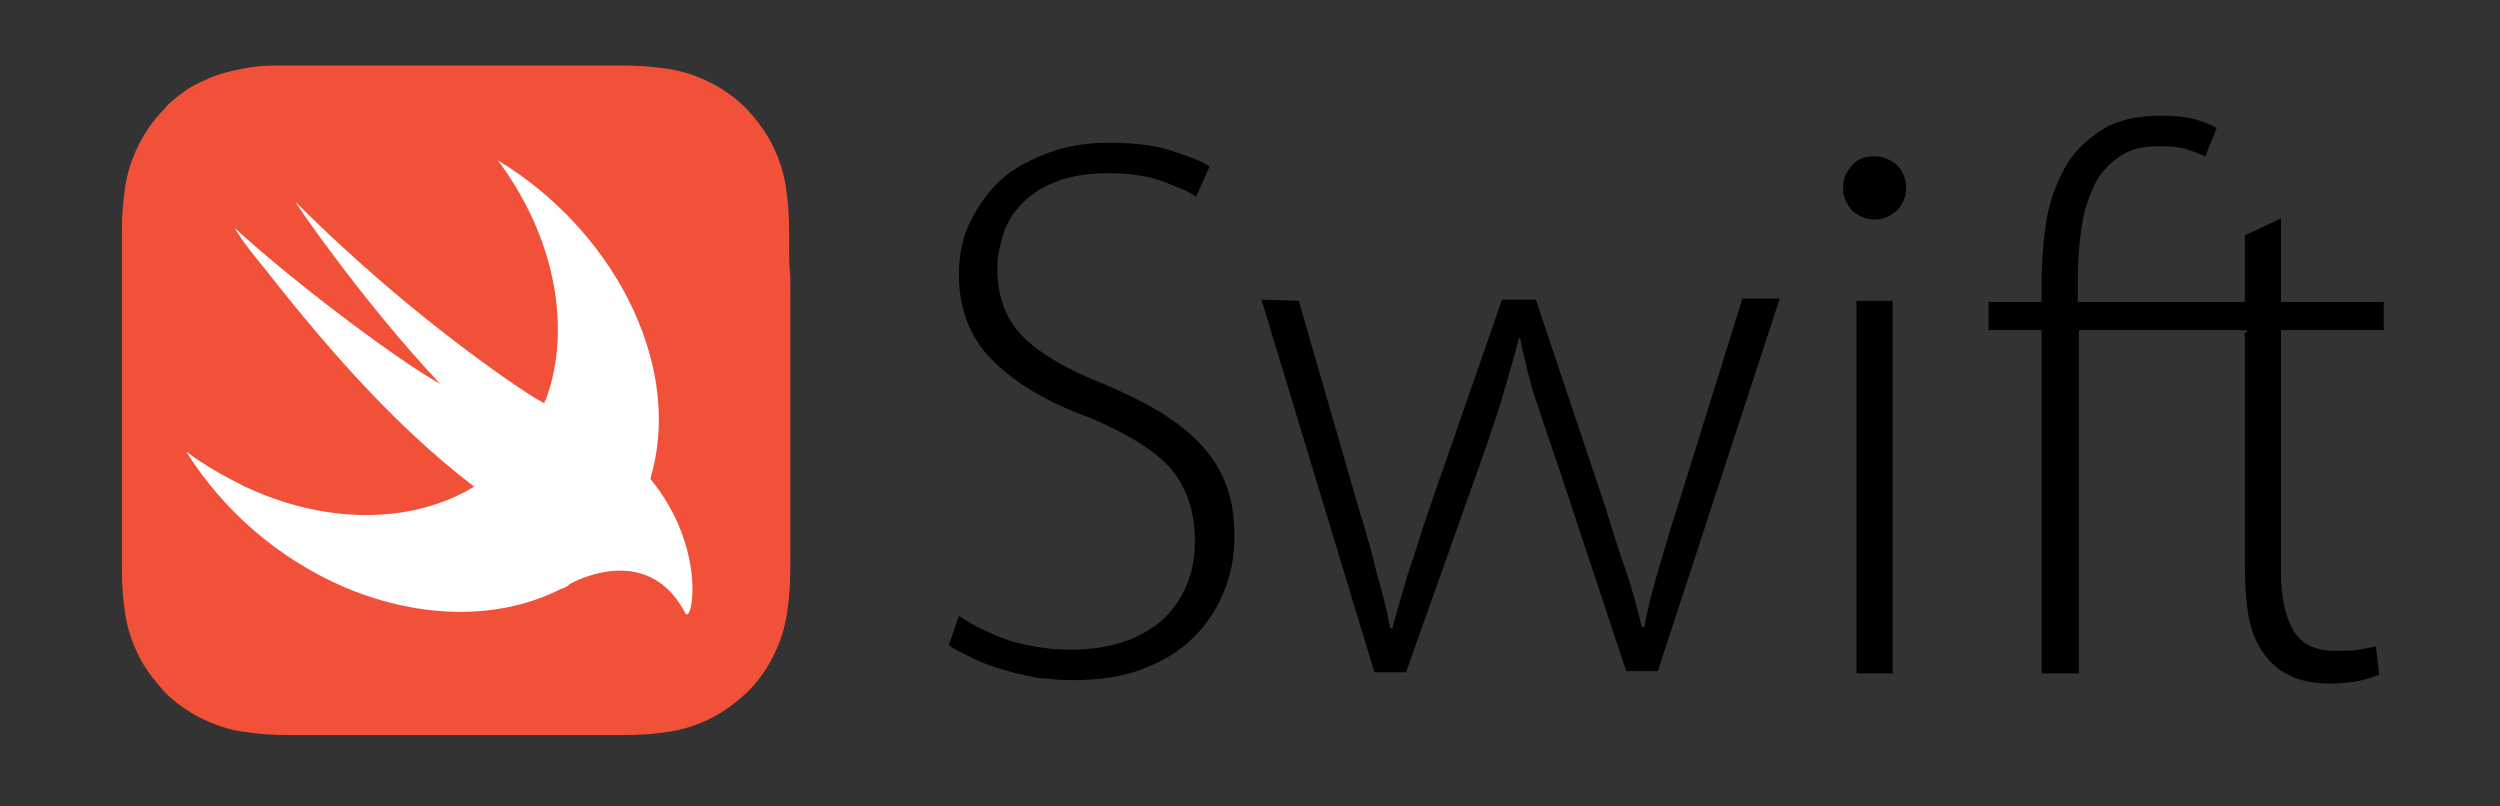 <?xml version="1.0" encoding="UTF-8" standalone="no"?>
<!-- Generator: Adobe Illustrator 18.1.1, SVG Export Plug-In . SVG Version: 6.00 Build 0)  -->

<svg
   xmlns:dc="http://purl.org/dc/elements/1.1/"
   xmlns:cc="http://creativecommons.org/ns#"
   xmlns:rdf="http://www.w3.org/1999/02/22-rdf-syntax-ns#"
   xmlns:svg="http://www.w3.org/2000/svg"
   xmlns="http://www.w3.org/2000/svg"
   xmlns:sodipodi="http://sodipodi.sourceforge.net/DTD/sodipodi-0.dtd"
   xmlns:inkscape="http://www.inkscape.org/namespaces/inkscape"
   version="1.1"
   id="Layer_1"
   x="0px"
   y="0px"
   width="186"
   height="60"
   viewBox="-202 367.6 186 60"
   enable-background="new -202 367.6 205.4 59.4"
   xml:space="preserve"
   inkscape:version="0.91 r13725"
   sodipodi:docname="swift-horizontal.svg"><rect x="-202" y="367.6" width="186" height="60" fill="#333333" stroke="none"/><defs
     id="defs3486" /><sodipodi:namedview
     pagecolor="#ffffff"
     bordercolor="#666666"
     borderopacity="1"
     objecttolerance="10"
     gridtolerance="10"
     guidetolerance="10"
     inkscape:pageopacity="0"
     inkscape:pageshadow="2"
     inkscape:window-width="1516"
     inkscape:window-height="817"
     id="namedview3484"
     showgrid="false"
     inkscape:zoom="3.967107"
     inkscape:cx="102.7"
     inkscape:cy="29.700001"
     inkscape:window-x="140"
     inkscape:window-y="86"
     inkscape:window-maximized="0"
     inkscape:current-layer="Layer_1" /><g
     id="g3466"
     transform="matrix(0.84,0,0,0.84,-23.504,63.608)"><path
       style="fill:#f05138"
       inkscape:connector-curvature="0"
       id="path3468"
       d="m -142.6,384.1 c 0,-0.6 0,-1.2 0,-1.8 0,-1.3 -0.1,-2.6 -0.3,-3.9 -0.2,-1.3 -0.6,-2.5 -1.2,-3.7 -0.6,-1.2 -1.4,-2.2 -2.3,-3.2 -0.9,-0.9 -2,-1.7 -3.2,-2.3 -1.2,-0.6 -2.4,-1 -3.7,-1.2 -1.3,-0.2 -2.6,-0.3 -3.9,-0.3 -0.6,0 -1.2,0 -1.8,0 -0.7,0 -1.4,0 -2.1,0 l -15.7,0 -6.5,0 c -0.7,0 -1.4,0 -2.1,0 -0.6,0 -1.2,0 -1.8,0 -0.3,0 -0.7,0 -1,0 -1,0 -2,0.1 -2.9,0.3 -1,0.2 -1.9,0.4 -2.8,0.8 -0.3,0.1 -0.6,0.3 -0.9,0.4 -0.9,0.4 -1.7,1 -2.4,1.6 -0.2,0.2 -0.5,0.4 -0.7,0.7 -0.9,0.9 -1.7,2 -2.3,3.2 -0.6,1.2 -1,2.4 -1.2,3.7 -0.2,1.3 -0.3,2.6 -0.3,3.9 0,0.6 0,1.2 0,1.8 0,0.7 0,1.4 0,2.1 l 0,9.7 0,12.6 c 0,0.7 0,1.4 0,2.1 0,0.6 0,1.2 0,1.8 0,1.3 0.1,2.6 0.3,3.9 0.2,1.3 0.6,2.5 1.2,3.7 0.6,1.2 1.4,2.2 2.3,3.2 0.9,0.9 2,1.7 3.2,2.3 1.2,0.6 2.4,1 3.7,1.2 1.3,0.2 2.6,0.3 3.9,0.3 0.6,0 1.2,0 1.8,0 0.7,0 1.4,0 2.1,0 l 22.2,0 c 0.7,0 1.4,0 2.1,0 0.6,0 1.2,0 1.8,0 1.3,0 2.6,-0.1 3.9,-0.3 1.3,-0.2 2.5,-0.6 3.7,-1.2 1.2,-0.6 2.2,-1.4 3.2,-2.3 0.9,-0.9 1.7,-2 2.3,-3.2 0.6,-1.2 1,-2.4 1.2,-3.7 0.2,-1.3 0.3,-2.6 0.3,-3.9 0,-0.6 0,-1.2 0,-1.8 0,-0.7 0,-1.4 0,-2.1 l 0,-22.2 c -0.1,-0.8 -0.1,-1.5 -0.1,-2.2 z" /><path
       style="fill:#ffffff"
       inkscape:connector-curvature="0"
       id="path3470"
       d="m -154.9,404.3 c 0,0 0,0 0,0 0.1,-0.2 0.1,-0.5 0.2,-0.7 2.5,-9.8 -3.6,-21.4 -13.7,-27.5 4.5,6 6.4,13.4 4.7,19.8 -0.2,0.6 -0.3,1.1 -0.6,1.7 -0.2,-0.1 -0.5,-0.3 -0.9,-0.5 0,0 -10.1,-6.3 -21.1,-17.3 -0.3,-0.3 5.9,8.8 12.8,16.1 -3.3,-1.8 -12.4,-8.5 -18.2,-13.8 0.7,1.2 1.6,2.3 2.5,3.4 4.8,6.1 11.1,13.7 18.7,19.5 -5.3,3.2 -12.8,3.5 -20.3,0 -1.8,-0.9 -3.6,-1.9 -5.2,-3.1 3.2,5.1 8,9.4 14,12 7.1,3 14.1,2.8 19.3,0.1 l 0,0 c 0,0 0.1,0 0.1,0 0.2,-0.1 0.4,-0.2 0.6,-0.4 2.5,-1.3 7.5,-2.6 10.2,2.6 0.6,1.1 2,-5.7 -3.1,-11.9 z" /></g><g
     id="g3472"
     transform="matrix(0.84,0,0,0.84,-27.504,59.608)"><path
       inkscape:connector-curvature="0"
       id="path3474"
       d="m -122.8,421.2 c 1.3,0.9 2.8,1.6 4.5,2.2 1.7,0.5 3.5,0.8 5.4,0.8 3.4,0 6.1,-0.9 8.1,-2.6 1.9,-1.8 2.9,-4.1 2.9,-7 0,-2.6 -0.7,-4.7 -2.1,-6.4 -1.4,-1.6 -3.8,-3.1 -7.1,-4.5 -3.6,-1.3 -6.4,-2.9 -8.5,-4.9 -2.1,-2 -3.2,-4.6 -3.2,-7.8 0,-1.7 0.3,-3.3 1,-4.7 0.7,-1.4 1.6,-2.7 2.7,-3.7 1.1,-1 2.6,-1.8 4.2,-2.4 1.6,-0.6 3.4,-0.9 5.3,-0.9 2.2,0 4.1,0.2 5.6,0.7 1.5,0.5 2.7,0.9 3.4,1.4 l -1.2,2.7 c -0.6,-0.5 -1.7,-0.9 -3,-1.4 -1.4,-0.5 -3,-0.7 -4.9,-0.7 -1.8,0 -3.4,0.3 -4.6,0.8 -1.3,0.5 -2.3,1.2 -3,2 -0.8,0.8 -1.3,1.7 -1.6,2.7 -0.3,1 -0.5,1.9 -0.5,2.9 0,2.6 0.8,4.6 2.3,6.1 1.5,1.5 3.9,2.9 7.2,4.2 1.9,0.8 3.5,1.6 5,2.5 1.4,0.9 2.6,1.8 3.6,2.9 1,1.1 1.7,2.2 2.2,3.6 0.5,1.3 0.7,2.8 0.7,4.5 0,1.7 -0.3,3.3 -0.9,4.8 -0.6,1.5 -1.5,2.9 -2.7,4.1 -1.2,1.2 -2.7,2.1 -4.5,2.8 -1.8,0.7 -3.9,1 -6.3,1 -1,0 -2,-0.1 -3,-0.2 -1,-0.2 -2,-0.4 -3,-0.7 -1,-0.3 -1.9,-0.6 -2.7,-1 -0.8,-0.4 -1.6,-0.8 -2.2,-1.2 l 0.9,-2.6 z" /><path
       inkscape:connector-curvature="0"
       id="path3476"
       d="m -92.7,393.3 5.4,18.7 c 0.6,1.9 1.1,3.7 1.5,5.4 0.5,1.7 0.9,3.3 1.2,4.9 l 0.2,0 c 0.4,-1.6 0.9,-3.2 1.4,-4.9 0.6,-1.7 1.1,-3.5 1.8,-5.5 l 6.5,-18.7 3,0 6.2,18.5 c 0.6,2 1.2,3.9 1.8,5.6 0.6,1.7 1,3.4 1.4,4.9 l 0.2,0 c 0.3,-1.6 0.7,-3.2 1.2,-4.9 0.5,-1.6 1,-3.5 1.7,-5.6 l 5.8,-18.6 3.3,0 -10.8,33 -2.8,0 -6.1,-18.4 c -0.7,-2 -1.3,-3.8 -1.9,-5.6 -0.6,-1.8 -1,-3.6 -1.4,-5.5 l -0.1,0 c -0.5,2 -1.1,3.9 -1.6,5.7 -0.6,1.8 -1.2,3.7 -1.9,5.6 l -6.5,18.3 -2.8,0 -10,-33 3.3,0.1 0,0 z" /><path
       inkscape:connector-curvature="0"
       id="path3478"
       d="m -44.5,383.3 c 0,-0.8 0.3,-1.4 0.8,-2 0.5,-0.6 1.2,-0.8 2,-0.8 0.8,0 1.4,0.3 2,0.8 0.5,0.5 0.8,1.2 0.8,2 0,0.8 -0.3,1.4 -0.8,2 -0.6,0.5 -1.2,0.8 -2,0.8 -0.8,0 -1.4,-0.3 -2,-0.8 -0.5,-0.6 -0.8,-1.2 -0.8,-2 z m 1.2,43 0,-33 3.2,0 0,33 -3.2,0 0,0 z" /><path
       inkscape:connector-curvature="0"
       id="path3480"
       d="m -26.9,426.3 0,-30.4 -4.7,0 0,-2.5 4.7,0 0,-1.9 c 0,-2.1 0.2,-4 0.5,-5.8 0.4,-1.8 1,-3.3 1.8,-4.6 0.8,-1.3 2,-2.3 3.3,-3.1 1.4,-0.8 3.1,-1.1 5.1,-1.1 1.1,0 2,0.1 2.8,0.3 0.8,0.2 1.5,0.5 2,0.8 l -1,2.5 c -0.5,-0.2 -1,-0.4 -1.6,-0.6 -0.6,-0.2 -1.4,-0.3 -2.4,-0.3 -1.6,0 -2.8,0.3 -3.7,1 -0.9,0.6 -1.7,1.5 -2.2,2.6 -0.5,1.1 -0.9,2.3 -1.1,3.8 -0.2,1.5 -0.3,3 -0.3,4.5 l 0,1.9 15.7,0 0,2.5 -15.6,0 0,30.4 -3.3,0 0,0 z" /><path
       inkscape:connector-curvature="0"
       id="path3482"
       d="m -5.7,386 0,7.4 9.1,0 0,2.5 -9.1,0 0,21.5 c 0,2.2 0.4,3.9 1.1,5.1 0.7,1.2 1.9,1.8 3.7,1.8 0.8,0 1.5,0 2.1,-0.1 0.6,-0.1 1.1,-0.2 1.5,-0.3 l 0.3,2.5 c -1.1,0.5 -2.6,0.8 -4.4,0.8 -1.5,0 -2.8,-0.3 -3.7,-0.8 -1,-0.5 -1.7,-1.2 -2.3,-2.1 -0.6,-0.9 -1,-2 -1.2,-3.2 -0.2,-1.3 -0.3,-2.6 -0.3,-4.1 l 0,-20.9 0.2,0 0,-2.5 -0.2,0 0,-6.1 3.2,-1.5 z" /></g></svg>